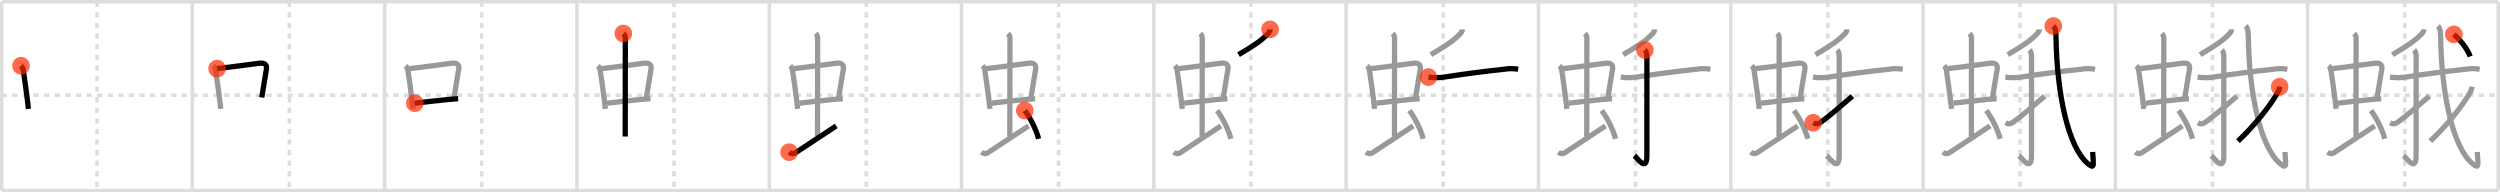 <svg width="1417px" height="109px" viewBox="0 0 1417 109" xmlns="http://www.w3.org/2000/svg" xmlns:xlink="http://www.w3.org/1999/xlink" xml:space="preserve" version="1.1"  baseProfile="full">
<line x1="1" y1="1" x2="1416" y2="1" style="stroke:#ddd;stroke-width:2" />
<line x1="1" y1="1" x2="1" y2="108" style="stroke:#ddd;stroke-width:2" />
<line x1="1" y1="108" x2="1416" y2="108" style="stroke:#ddd;stroke-width:2" />
<line x1="1416" y1="1" x2="1416" y2="108" style="stroke:#ddd;stroke-width:2" />
<line x1="109" y1="1" x2="109" y2="108" style="stroke:#ddd;stroke-width:2" />
<line x1="218" y1="1" x2="218" y2="108" style="stroke:#ddd;stroke-width:2" />
<line x1="327" y1="1" x2="327" y2="108" style="stroke:#ddd;stroke-width:2" />
<line x1="436" y1="1" x2="436" y2="108" style="stroke:#ddd;stroke-width:2" />
<line x1="545" y1="1" x2="545" y2="108" style="stroke:#ddd;stroke-width:2" />
<line x1="654" y1="1" x2="654" y2="108" style="stroke:#ddd;stroke-width:2" />
<line x1="763" y1="1" x2="763" y2="108" style="stroke:#ddd;stroke-width:2" />
<line x1="872" y1="1" x2="872" y2="108" style="stroke:#ddd;stroke-width:2" />
<line x1="981" y1="1" x2="981" y2="108" style="stroke:#ddd;stroke-width:2" />
<line x1="1090" y1="1" x2="1090" y2="108" style="stroke:#ddd;stroke-width:2" />
<line x1="1199" y1="1" x2="1199" y2="108" style="stroke:#ddd;stroke-width:2" />
<line x1="1308" y1="1" x2="1308" y2="108" style="stroke:#ddd;stroke-width:2" />
<line x1="1" y1="54" x2="1416" y2="54" style="stroke:#ddd;stroke-width:2;stroke-dasharray:3 3" />
<line x1="55" y1="1" x2="55" y2="108" style="stroke:#ddd;stroke-width:2;stroke-dasharray:3 3" />
<line x1="164" y1="1" x2="164" y2="108" style="stroke:#ddd;stroke-width:2;stroke-dasharray:3 3" />
<line x1="273" y1="1" x2="273" y2="108" style="stroke:#ddd;stroke-width:2;stroke-dasharray:3 3" />
<line x1="382" y1="1" x2="382" y2="108" style="stroke:#ddd;stroke-width:2;stroke-dasharray:3 3" />
<line x1="491" y1="1" x2="491" y2="108" style="stroke:#ddd;stroke-width:2;stroke-dasharray:3 3" />
<line x1="600" y1="1" x2="600" y2="108" style="stroke:#ddd;stroke-width:2;stroke-dasharray:3 3" />
<line x1="709" y1="1" x2="709" y2="108" style="stroke:#ddd;stroke-width:2;stroke-dasharray:3 3" />
<line x1="818" y1="1" x2="818" y2="108" style="stroke:#ddd;stroke-width:2;stroke-dasharray:3 3" />
<line x1="927" y1="1" x2="927" y2="108" style="stroke:#ddd;stroke-width:2;stroke-dasharray:3 3" />
<line x1="1036" y1="1" x2="1036" y2="108" style="stroke:#ddd;stroke-width:2;stroke-dasharray:3 3" />
<line x1="1145" y1="1" x2="1145" y2="108" style="stroke:#ddd;stroke-width:2;stroke-dasharray:3 3" />
<line x1="1254" y1="1" x2="1254" y2="108" style="stroke:#ddd;stroke-width:2;stroke-dasharray:3 3" />
<line x1="1363" y1="1" x2="1363" y2="108" style="stroke:#ddd;stroke-width:2;stroke-dasharray:3 3" />
<path d="M11.9,37.27c0.79,0.79,1.15,1.59,1.33,2.78c0.88,5.96,1.53,10.45,2.24,16.22c0.21,1.68,0.42,3.48,0.64,5.45" style="fill:none;stroke:black;stroke-width:3" />
<circle cx="11.9" cy="37.27" r="5" stroke-width="0" fill="#FF2A00" opacity="0.7" />
<path d="M120.9,37.27c0.79,0.79,1.15,1.59,1.33,2.78c0.88,5.96,1.53,10.45,2.24,16.22c0.21,1.68,0.42,3.48,0.64,5.45" style="fill:none;stroke:#999;stroke-width:3" />
<path d="M123.05,38.9c7.19-0.83,18.03-2.27,23.8-3.04c3.35-0.44,4.54,0.97,4.17,3.27c-0.9,5.62-1.44,8.33-2.65,16.12" style="fill:none;stroke:black;stroke-width:3" />
<circle cx="123.05" cy="38.9" r="5" stroke-width="0" fill="#FF2A00" opacity="0.7" />
<path d="M229.9,37.27c0.79,0.79,1.15,1.59,1.33,2.78c0.88,5.96,1.53,10.45,2.24,16.22c0.21,1.68,0.42,3.48,0.64,5.45" style="fill:none;stroke:#999;stroke-width:3" />
<path d="M232.05,38.9c7.19-0.83,18.03-2.27,23.8-3.04c3.35-0.44,4.54,0.97,4.17,3.27c-0.9,5.62-1.44,8.33-2.65,16.12" style="fill:none;stroke:#999;stroke-width:3" />
<path d="M235.11,58.49c4.49-0.53,12.49-1.52,19.14-2.12c1.98-0.18,3.84-0.33,5.45-0.42" style="fill:none;stroke:black;stroke-width:3" />
<circle cx="235.11" cy="58.49" r="5" stroke-width="0" fill="#FF2A00" opacity="0.7" />
<path d="M338.9,37.27c0.79,0.79,1.15,1.59,1.33,2.78c0.88,5.96,1.53,10.45,2.24,16.22c0.21,1.68,0.42,3.48,0.64,5.45" style="fill:none;stroke:#999;stroke-width:3" />
<path d="M341.05,38.9c7.19-0.83,18.03-2.27,23.8-3.04c3.35-0.44,4.54,0.97,4.17,3.27c-0.9,5.62-1.44,8.33-2.65,16.12" style="fill:none;stroke:#999;stroke-width:3" />
<path d="M344.11,58.49c4.49-0.53,12.49-1.52,19.14-2.12c1.98-0.18,3.84-0.33,5.45-0.42" style="fill:none;stroke:#999;stroke-width:3" />
<path d="M353.31,19c0.91,0.91,1.13,1.8,1.13,2.63c0,3.81-0.07,50.11-0.07,55.74" style="fill:none;stroke:black;stroke-width:3" />
<circle cx="353.31" cy="19.0" r="5" stroke-width="0" fill="#FF2A00" opacity="0.7" />
<path d="M447.9,37.27c0.79,0.79,1.15,1.59,1.33,2.78c0.88,5.96,1.53,10.45,2.24,16.22c0.21,1.68,0.42,3.48,0.64,5.45" style="fill:none;stroke:#999;stroke-width:3" />
<path d="M450.05,38.9c7.19-0.83,18.03-2.27,23.8-3.04c3.35-0.44,4.54,0.97,4.17,3.27c-0.9,5.62-1.44,8.33-2.65,16.12" style="fill:none;stroke:#999;stroke-width:3" />
<path d="M453.11,58.49c4.49-0.53,12.49-1.52,19.14-2.12c1.98-0.18,3.84-0.33,5.45-0.42" style="fill:none;stroke:#999;stroke-width:3" />
<path d="M462.31,19c0.91,0.91,1.13,1.8,1.13,2.63c0,3.81-0.07,50.11-0.07,55.74" style="fill:none;stroke:#999;stroke-width:3" />
<path d="M447.28,86.24c1,0.76,2.24,1.25,3.64,0.33c4.3-2.81,19.82-13.04,23.07-15.2" style="fill:none;stroke:black;stroke-width:3" />
<circle cx="447.28" cy="86.24" r="5" stroke-width="0" fill="#FF2A00" opacity="0.7" />
<path d="M556.9,37.27c0.79,0.79,1.15,1.59,1.33,2.78c0.88,5.96,1.53,10.45,2.24,16.22c0.21,1.68,0.42,3.48,0.64,5.45" style="fill:none;stroke:#999;stroke-width:3" />
<path d="M559.05,38.9c7.19-0.83,18.03-2.27,23.8-3.04c3.35-0.44,4.54,0.97,4.17,3.27c-0.9,5.62-1.44,8.33-2.65,16.12" style="fill:none;stroke:#999;stroke-width:3" />
<path d="M562.11,58.49c4.49-0.53,12.49-1.52,19.14-2.12c1.98-0.18,3.84-0.33,5.45-0.42" style="fill:none;stroke:#999;stroke-width:3" />
<path d="M571.31,19c0.91,0.91,1.13,1.8,1.13,2.63c0,3.81-0.07,50.11-0.07,55.74" style="fill:none;stroke:#999;stroke-width:3" />
<path d="M556.28,86.24c1,0.76,2.24,1.25,3.64,0.33c4.3-2.81,19.82-13.04,23.07-15.2" style="fill:none;stroke:#999;stroke-width:3" />
<path d="M580.84,62.63c2.91,3.87,6.53,10.74,7.83,16.05" style="fill:none;stroke:black;stroke-width:3" />
<circle cx="580.84" cy="62.63" r="5" stroke-width="0" fill="#FF2A00" opacity="0.7" />
<path d="M665.9,37.27c0.79,0.79,1.15,1.59,1.33,2.78c0.88,5.96,1.53,10.45,2.24,16.22c0.21,1.68,0.42,3.48,0.64,5.45" style="fill:none;stroke:#999;stroke-width:3" />
<path d="M668.05,38.9c7.19-0.83,18.03-2.27,23.8-3.04c3.35-0.44,4.54,0.97,4.17,3.27c-0.9,5.62-1.44,8.33-2.65,16.12" style="fill:none;stroke:#999;stroke-width:3" />
<path d="M671.11,58.49c4.49-0.53,12.49-1.52,19.14-2.12c1.98-0.18,3.84-0.33,5.45-0.42" style="fill:none;stroke:#999;stroke-width:3" />
<path d="M680.31,19c0.91,0.91,1.13,1.8,1.13,2.63c0,3.81-0.07,50.11-0.07,55.74" style="fill:none;stroke:#999;stroke-width:3" />
<path d="M665.28,86.24c1,0.76,2.24,1.25,3.64,0.33c4.3-2.81,19.82-13.04,23.07-15.2" style="fill:none;stroke:#999;stroke-width:3" />
<path d="M689.84,62.63c2.91,3.87,6.53,10.74,7.83,16.05" style="fill:none;stroke:#999;stroke-width:3" />
<path d="M719.87,16.64c0,0.86-0.66,1.91-1.28,2.55C715.0,22.88,711.88,25.12,702.0,31" style="fill:none;stroke:black;stroke-width:3" />
<circle cx="719.87" cy="16.64" r="5" stroke-width="0" fill="#FF2A00" opacity="0.7" />
<path d="M774.9,37.27c0.79,0.79,1.15,1.59,1.33,2.78c0.88,5.96,1.53,10.45,2.24,16.22c0.21,1.68,0.42,3.48,0.64,5.45" style="fill:none;stroke:#999;stroke-width:3" />
<path d="M777.05,38.9c7.19-0.83,18.03-2.27,23.8-3.04c3.35-0.44,4.54,0.97,4.17,3.27c-0.9,5.62-1.44,8.33-2.65,16.12" style="fill:none;stroke:#999;stroke-width:3" />
<path d="M780.11,58.49c4.49-0.53,12.49-1.52,19.14-2.12c1.98-0.18,3.84-0.33,5.45-0.42" style="fill:none;stroke:#999;stroke-width:3" />
<path d="M789.31,19c0.91,0.91,1.13,1.8,1.13,2.63c0,3.81-0.07,50.11-0.07,55.74" style="fill:none;stroke:#999;stroke-width:3" />
<path d="M774.28,86.24c1,0.76,2.24,1.25,3.64,0.33c4.3-2.81,19.82-13.04,23.07-15.2" style="fill:none;stroke:#999;stroke-width:3" />
<path d="M798.84,62.63c2.91,3.87,6.53,10.74,7.83,16.05" style="fill:none;stroke:#999;stroke-width:3" />
<path d="M828.87,16.64c0,0.86-0.66,1.91-1.28,2.55C824.0,22.88,820.88,25.12,811.0,31" style="fill:none;stroke:#999;stroke-width:3" />
<path d="M809.61,43.7c3.45,0.47,6.12,0.44,9.51-0.09c9.25-1.48,23.54-3.34,33.1-4.32c2.76-0.49,5.52-0.51,8.27-0.05" style="fill:none;stroke:black;stroke-width:3" />
<circle cx="809.61" cy="43.7" r="5" stroke-width="0" fill="#FF2A00" opacity="0.7" />
<path d="M883.9,37.27c0.79,0.79,1.15,1.59,1.33,2.78c0.88,5.96,1.53,10.45,2.24,16.22c0.21,1.68,0.42,3.48,0.64,5.45" style="fill:none;stroke:#999;stroke-width:3" />
<path d="M886.05,38.9c7.19-0.83,18.03-2.27,23.8-3.04c3.35-0.44,4.54,0.97,4.17,3.27c-0.9,5.62-1.44,8.33-2.65,16.12" style="fill:none;stroke:#999;stroke-width:3" />
<path d="M889.11,58.49c4.49-0.53,12.49-1.52,19.14-2.12c1.98-0.18,3.84-0.33,5.45-0.42" style="fill:none;stroke:#999;stroke-width:3" />
<path d="M898.31,19c0.91,0.91,1.13,1.8,1.13,2.63c0,3.81-0.07,50.11-0.07,55.74" style="fill:none;stroke:#999;stroke-width:3" />
<path d="M883.28,86.24c1,0.76,2.24,1.25,3.64,0.33c4.3-2.81,19.82-13.04,23.07-15.2" style="fill:none;stroke:#999;stroke-width:3" />
<path d="M907.84,62.63c2.91,3.87,6.53,10.74,7.83,16.05" style="fill:none;stroke:#999;stroke-width:3" />
<path d="M937.87,16.64c0,0.86-0.66,1.91-1.28,2.55C933.0,22.88,929.88,25.12,920.0,31" style="fill:none;stroke:#999;stroke-width:3" />
<path d="M918.61,43.7c3.45,0.47,6.12,0.44,9.51-0.09c9.25-1.48,23.54-3.34,33.1-4.32c2.76-0.49,5.52-0.51,8.27-0.05" style="fill:none;stroke:#999;stroke-width:3" />
<path d="M932.32,28.33c1.05,1.05,1.14,2.54,1.14,4.27c0,14.56,0.01,50.91-0.01,55.87c-0.04,9.28-5.57,1-7.07-0.25" style="fill:none;stroke:black;stroke-width:3" />
<circle cx="932.32" cy="28.33" r="5" stroke-width="0" fill="#FF2A00" opacity="0.7" />
<path d="M992.9,37.27c0.79,0.79,1.15,1.59,1.33,2.78c0.88,5.96,1.53,10.45,2.24,16.22c0.21,1.68,0.42,3.48,0.64,5.45" style="fill:none;stroke:#999;stroke-width:3" />
<path d="M995.05,38.9c7.19-0.83,18.03-2.27,23.8-3.04c3.35-0.44,4.54,0.97,4.17,3.27c-0.9,5.62-1.44,8.33-2.65,16.12" style="fill:none;stroke:#999;stroke-width:3" />
<path d="M998.11,58.49c4.49-0.53,12.49-1.52,19.14-2.12c1.98-0.18,3.84-0.33,5.45-0.42" style="fill:none;stroke:#999;stroke-width:3" />
<path d="M1007.31,19c0.91,0.91,1.13,1.8,1.13,2.63c0,3.81-0.07,50.11-0.07,55.74" style="fill:none;stroke:#999;stroke-width:3" />
<path d="M992.28,86.24c1,0.76,2.24,1.25,3.64,0.33c4.3-2.81,19.82-13.04,23.07-15.2" style="fill:none;stroke:#999;stroke-width:3" />
<path d="M1016.84,62.63c2.91,3.87,6.53,10.74,7.83,16.05" style="fill:none;stroke:#999;stroke-width:3" />
<path d="M1046.87,16.64c0,0.86-0.66,1.91-1.28,2.55C1042.0,22.88,1038.88,25.12,1029.0,31" style="fill:none;stroke:#999;stroke-width:3" />
<path d="M1027.61,43.7c3.45,0.47,6.12,0.44,9.51-0.09c9.25-1.48,23.54-3.34,33.1-4.32c2.76-0.49,5.52-0.51,8.27-0.05" style="fill:none;stroke:#999;stroke-width:3" />
<path d="M1041.32,28.33c1.05,1.05,1.14,2.54,1.14,4.27c0,14.56,0.01,50.91-0.01,55.87c-0.04,9.28-5.57,1-7.07-0.25" style="fill:none;stroke:#999;stroke-width:3" />
<path d="M1027.73,69.59c1.65,0.91,2.79,0.78,4.56-0.51C1036.5,66,1042.88,60.62,1049.94,54.5" style="fill:none;stroke:black;stroke-width:3" />
<circle cx="1027.73" cy="69.59" r="5" stroke-width="0" fill="#FF2A00" opacity="0.7" />
<path d="M1101.9,37.27c0.79,0.79,1.15,1.59,1.33,2.78c0.88,5.96,1.53,10.45,2.24,16.22c0.21,1.68,0.42,3.48,0.64,5.45" style="fill:none;stroke:#999;stroke-width:3" />
<path d="M1104.05,38.9c7.19-0.83,18.03-2.27,23.8-3.04c3.35-0.44,4.54,0.97,4.17,3.27c-0.9,5.62-1.44,8.33-2.65,16.12" style="fill:none;stroke:#999;stroke-width:3" />
<path d="M1107.11,58.49c4.49-0.53,12.49-1.52,19.14-2.12c1.98-0.18,3.84-0.33,5.45-0.42" style="fill:none;stroke:#999;stroke-width:3" />
<path d="M1116.31,19c0.91,0.91,1.13,1.8,1.13,2.63c0,3.81-0.07,50.11-0.07,55.74" style="fill:none;stroke:#999;stroke-width:3" />
<path d="M1101.28,86.24c1,0.76,2.24,1.25,3.64,0.33c4.3-2.81,19.82-13.04,23.07-15.2" style="fill:none;stroke:#999;stroke-width:3" />
<path d="M1125.84,62.63c2.91,3.87,6.53,10.74,7.83,16.05" style="fill:none;stroke:#999;stroke-width:3" />
<path d="M1155.87,16.64c0,0.86-0.66,1.91-1.28,2.55C1151.0,22.88,1147.88,25.12,1138.0,31" style="fill:none;stroke:#999;stroke-width:3" />
<path d="M1136.61,43.7c3.45,0.47,6.12,0.44,9.51-0.09c9.25-1.48,23.54-3.34,33.1-4.32c2.76-0.49,5.52-0.51,8.27-0.05" style="fill:none;stroke:#999;stroke-width:3" />
<path d="M1150.32,28.33c1.05,1.05,1.14,2.54,1.14,4.27c0,14.56,0.01,50.91-0.01,55.87c-0.04,9.28-5.57,1-7.07-0.25" style="fill:none;stroke:#999;stroke-width:3" />
<path d="M1136.73,69.59c1.65,0.91,2.79,0.78,4.56-0.51C1145.5,66,1151.88,60.62,1158.94,54.5" style="fill:none;stroke:#999;stroke-width:3" />
<path d="M1163.82,14.75c1.21,1.21,1.46,2.69,1.52,6.41c0.53,32.09,6.87,62.3,18.08,71.61c3.87,3.21,3.17,0.99,2.7-6.64" style="fill:none;stroke:black;stroke-width:3" />
<circle cx="1163.82" cy="14.75" r="5" stroke-width="0" fill="#FF2A00" opacity="0.7" />
<path d="M1210.9,37.27c0.79,0.79,1.15,1.59,1.33,2.78c0.88,5.96,1.53,10.45,2.24,16.22c0.21,1.68,0.42,3.48,0.64,5.45" style="fill:none;stroke:#999;stroke-width:3" />
<path d="M1213.05,38.9c7.19-0.83,18.03-2.27,23.8-3.04c3.35-0.44,4.54,0.97,4.17,3.27c-0.9,5.62-1.44,8.33-2.65,16.12" style="fill:none;stroke:#999;stroke-width:3" />
<path d="M1216.11,58.49c4.49-0.53,12.49-1.52,19.14-2.12c1.98-0.18,3.84-0.33,5.45-0.42" style="fill:none;stroke:#999;stroke-width:3" />
<path d="M1225.31,19c0.91,0.91,1.13,1.8,1.13,2.63c0,3.81-0.07,50.11-0.07,55.74" style="fill:none;stroke:#999;stroke-width:3" />
<path d="M1210.28,86.24c1,0.76,2.24,1.25,3.64,0.33c4.3-2.81,19.82-13.04,23.07-15.2" style="fill:none;stroke:#999;stroke-width:3" />
<path d="M1234.84,62.63c2.91,3.87,6.53,10.74,7.83,16.05" style="fill:none;stroke:#999;stroke-width:3" />
<path d="M1264.87,16.64c0,0.86-0.66,1.91-1.28,2.55C1260.0,22.88,1256.88,25.12,1247.0,31" style="fill:none;stroke:#999;stroke-width:3" />
<path d="M1245.61,43.7c3.45,0.47,6.12,0.44,9.51-0.09c9.25-1.48,23.54-3.34,33.1-4.32c2.76-0.49,5.52-0.51,8.27-0.05" style="fill:none;stroke:#999;stroke-width:3" />
<path d="M1259.32,28.33c1.05,1.05,1.14,2.54,1.14,4.27c0,14.56,0.01,50.91-0.01,55.87c-0.04,9.28-5.57,1-7.07-0.25" style="fill:none;stroke:#999;stroke-width:3" />
<path d="M1245.73,69.59c1.65,0.91,2.79,0.78,4.56-0.51C1254.5,66,1260.88,60.62,1267.94,54.5" style="fill:none;stroke:#999;stroke-width:3" />
<path d="M1272.82,14.75c1.21,1.21,1.46,2.69,1.52,6.41c0.53,32.09,6.87,62.3,18.08,71.61c3.87,3.21,3.17,0.99,2.7-6.64" style="fill:none;stroke:#999;stroke-width:3" />
<path d="M1292.11,49.14c-0.18,1.51-0.7,2.88-1.54,4.1C1286.19,60.58,1278.12,70.85,1268.5,80" style="fill:none;stroke:black;stroke-width:3" />
<circle cx="1292.11" cy="49.14" r="5" stroke-width="0" fill="#FF2A00" opacity="0.7" />
<path d="M1319.9,37.27c0.79,0.79,1.15,1.59,1.33,2.78c0.88,5.96,1.53,10.45,2.24,16.22c0.21,1.68,0.42,3.48,0.64,5.45" style="fill:none;stroke:#999;stroke-width:3" />
<path d="M1322.05,38.9c7.19-0.83,18.03-2.27,23.8-3.04c3.35-0.44,4.54,0.97,4.17,3.27c-0.9,5.62-1.44,8.33-2.65,16.12" style="fill:none;stroke:#999;stroke-width:3" />
<path d="M1325.11,58.49c4.49-0.53,12.49-1.52,19.14-2.12c1.98-0.18,3.84-0.33,5.45-0.42" style="fill:none;stroke:#999;stroke-width:3" />
<path d="M1334.31,19c0.91,0.91,1.13,1.8,1.13,2.63c0,3.81-0.07,50.11-0.07,55.74" style="fill:none;stroke:#999;stroke-width:3" />
<path d="M1319.28,86.24c1,0.76,2.24,1.25,3.64,0.33c4.3-2.81,19.82-13.04,23.07-15.2" style="fill:none;stroke:#999;stroke-width:3" />
<path d="M1343.84,62.63c2.91,3.87,6.53,10.74,7.83,16.05" style="fill:none;stroke:#999;stroke-width:3" />
<path d="M1373.87,16.64c0,0.86-0.66,1.91-1.28,2.55C1369.0,22.88,1365.88,25.12,1356.0,31" style="fill:none;stroke:#999;stroke-width:3" />
<path d="M1354.61,43.7c3.45,0.47,6.12,0.44,9.51-0.09c9.25-1.48,23.54-3.34,33.1-4.32c2.76-0.49,5.52-0.51,8.27-0.05" style="fill:none;stroke:#999;stroke-width:3" />
<path d="M1368.32,28.33c1.05,1.05,1.14,2.54,1.14,4.27c0,14.56,0.01,50.91-0.01,55.87c-0.04,9.28-5.57,1-7.07-0.25" style="fill:none;stroke:#999;stroke-width:3" />
<path d="M1354.73,69.59c1.65,0.91,2.79,0.78,4.56-0.51C1363.5,66,1369.88,60.62,1376.94,54.5" style="fill:none;stroke:#999;stroke-width:3" />
<path d="M1381.82,14.75c1.21,1.21,1.46,2.69,1.52,6.41c0.53,32.09,6.87,62.3,18.08,71.61c3.87,3.21,3.17,0.99,2.7-6.64" style="fill:none;stroke:#999;stroke-width:3" />
<path d="M1401.11,49.14c-0.18,1.51-0.7,2.88-1.54,4.1C1395.19,60.58,1387.12,70.85,1377.5,80" style="fill:none;stroke:#999;stroke-width:3" />
<path d="M1390.86,19.5c3.01,2.5,7.82,8.21,9.22,12.5" style="fill:none;stroke:black;stroke-width:3" />
<circle cx="1390.86" cy="19.5" r="5" stroke-width="0" fill="#FF2A00" opacity="0.7" />
</svg>